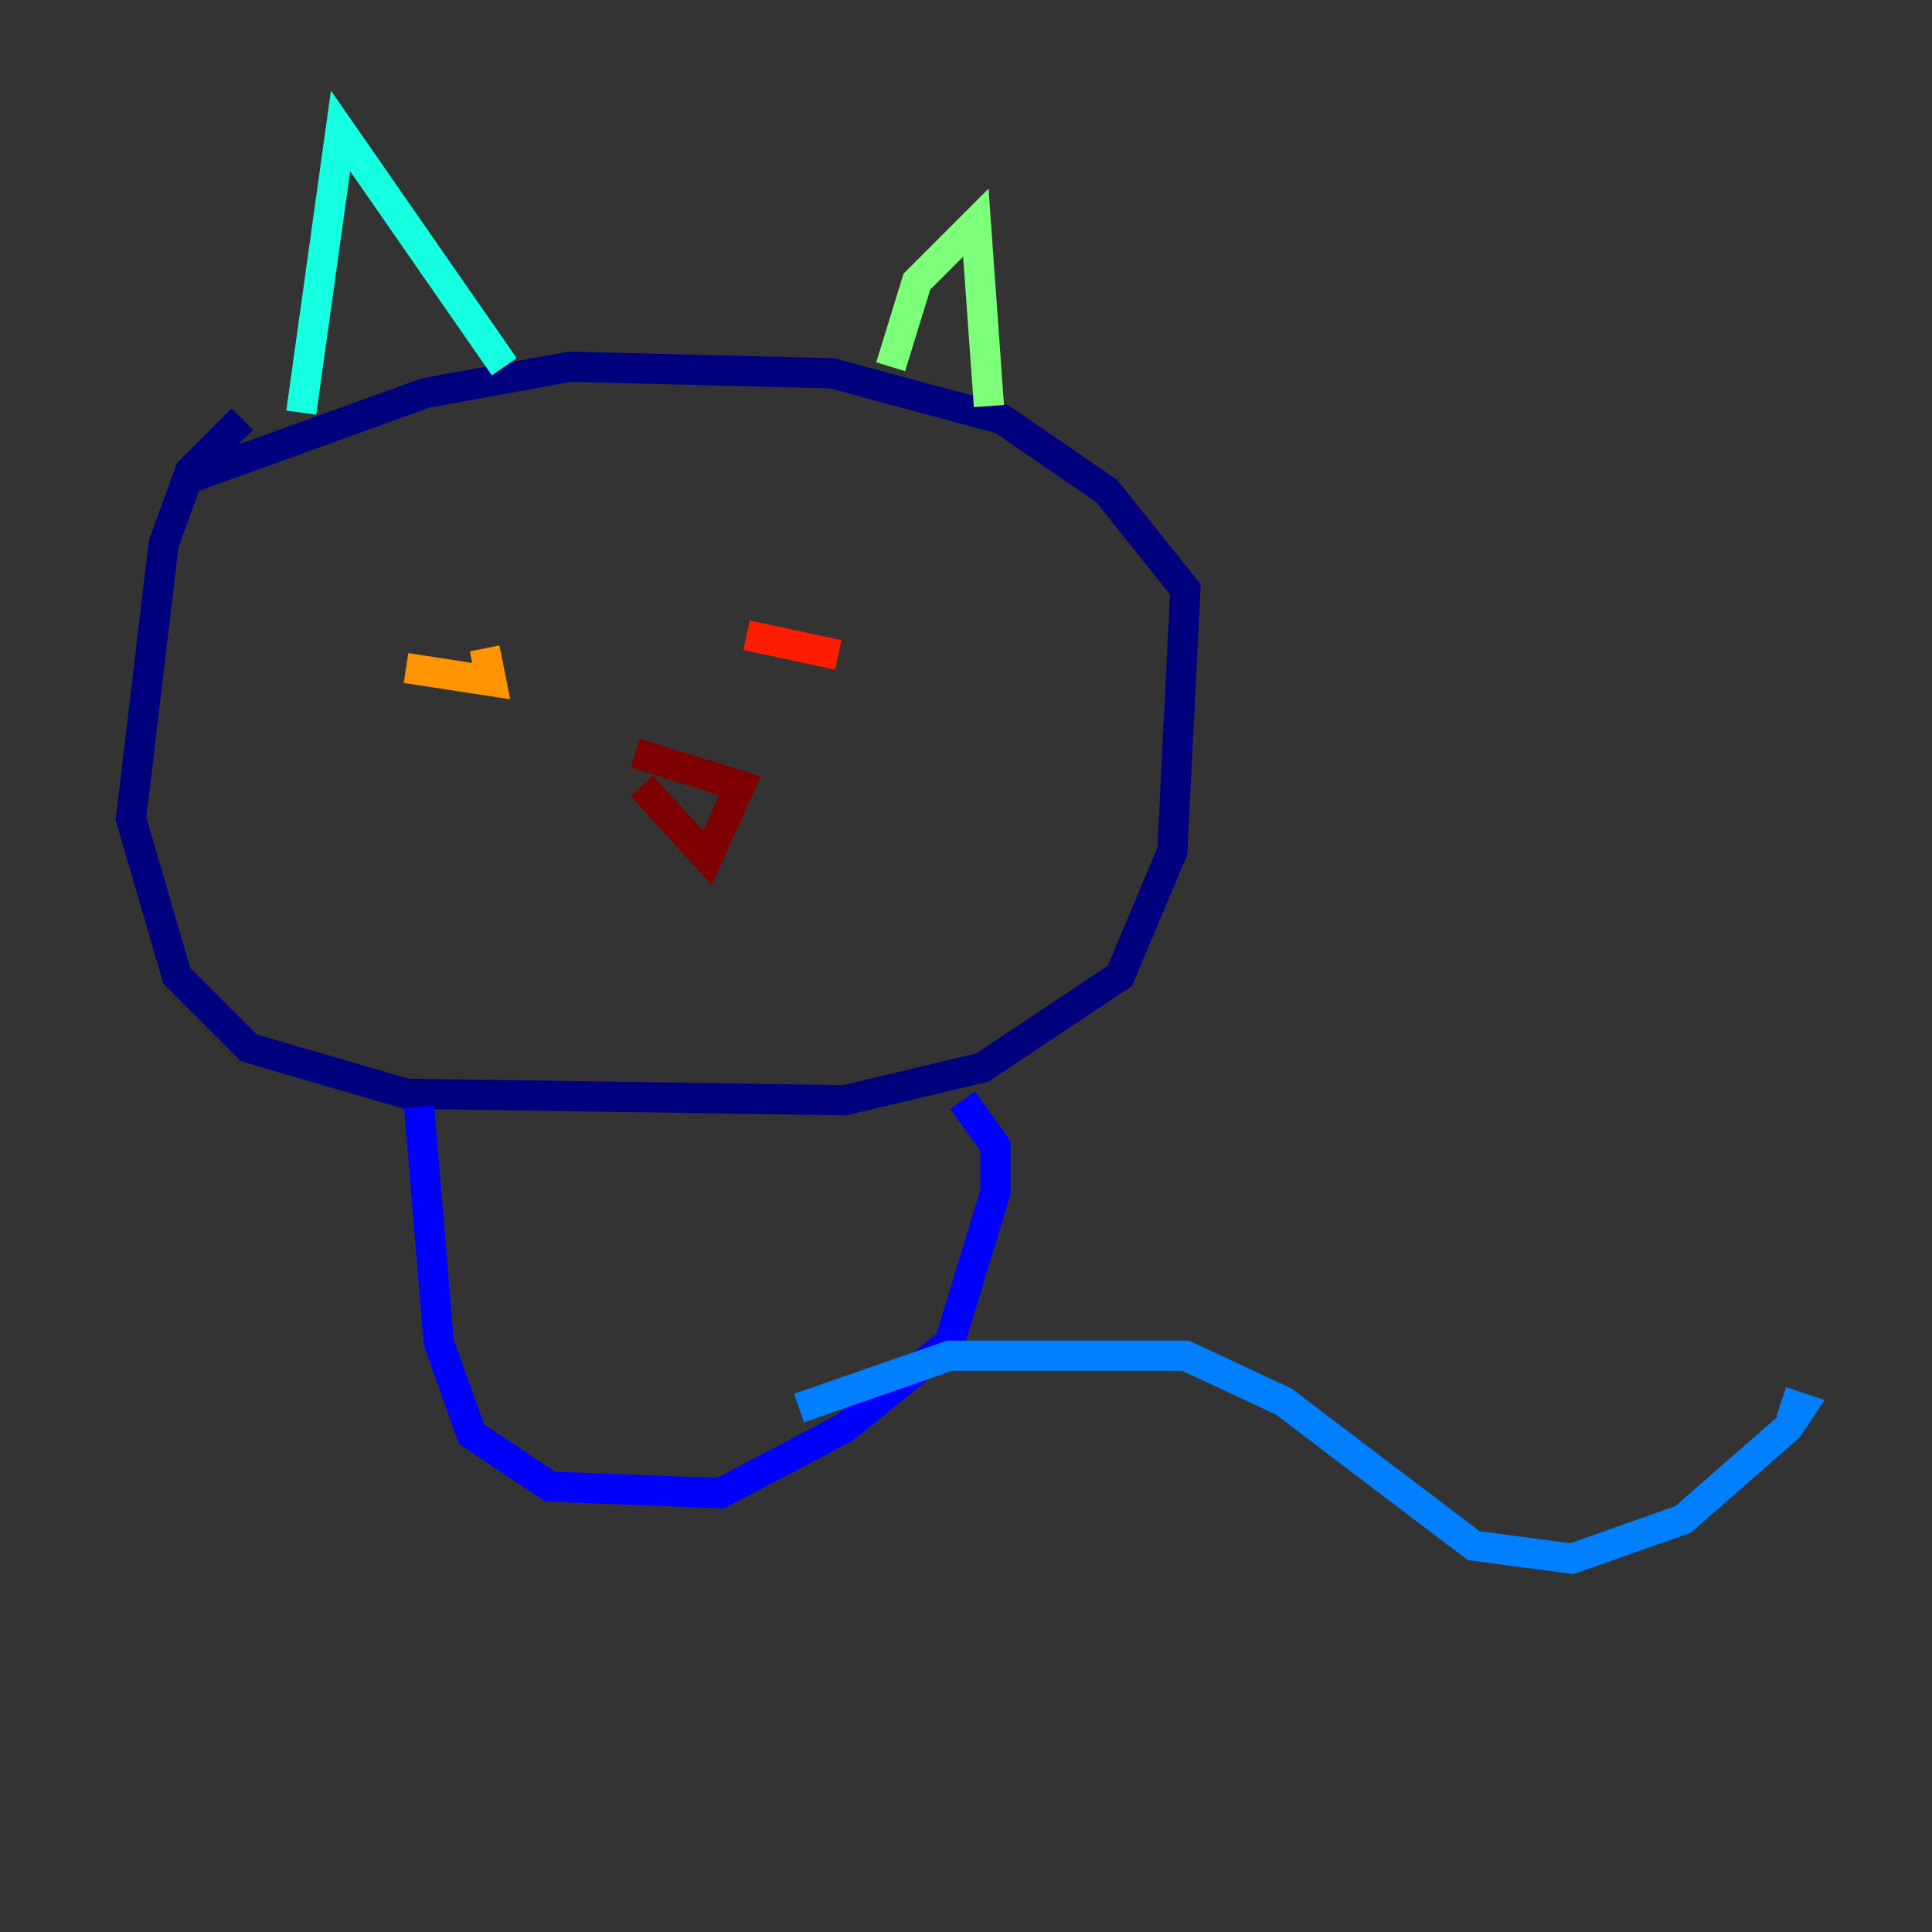 <?xml version="1.0" encoding="utf-8" ?>
<svg baseProfile="tiny" height="128" version="1.2" viewBox="0,0,128,128" width="128" xmlns="http://www.w3.org/2000/svg" xmlns:ev="http://www.w3.org/2001/xml-events" xmlns:xlink="http://www.w3.org/1999/xlink"><rect x="0" y="0" width="128" height="128" fill="#333333" stroke="none"/><defs /><polyline fill="none" points="16.054,27.77 12.583,31.241 10.848,36.014 8.678,54.237 11.715,64.651 16.488,69.424 26.902,72.461 55.973,72.895 65.085,70.725 74.197,64.651 77.668,56.407 78.536,39.051 73.329,32.542 66.386,27.77 55.105,24.732 37.749,24.298 28.203,26.034 12.583,31.675" stroke="#00007f" stroke-width="2" /><polyline fill="none" points="27.77,73.329 29.071,88.949 31.241,95.024 36.447,98.495 47.729,98.929 55.973,94.59 62.915,88.949 65.953,78.969 65.953,75.932 63.783,72.895" stroke="#0000ff" stroke-width="2" /><polyline fill="none" points="52.936,93.288 62.915,89.817 78.536,89.817 85.044,92.854 97.627,102.4 104.136,103.268 111.512,100.664 118.454,94.59 119.322,93.288 118.02,92.854" stroke="#0080ff" stroke-width="2" /><polyline fill="none" points="19.959,27.336 22.563,8.678 33.41,24.298" stroke="#15ffe1" stroke-width="2" /><polyline fill="none" points="59.01,24.298 60.746,18.658 64.651,14.752 65.519,26.902" stroke="#7cff79" stroke-width="2" /><polyline fill="none" points="28.637,40.352 28.637,40.352" stroke="#e4ff12" stroke-width="2" /><polyline fill="none" points="26.902,44.258 32.542,45.125 32.108,42.956" stroke="#ff9400" stroke-width="2" /><polyline fill="none" points="49.464,42.088 55.539,43.39" stroke="#ff1d00" stroke-width="2" /><polyline fill="none" points="42.088,49.898 49.031,52.068 46.861,56.841 42.522,52.068" stroke="#7f0000" stroke-width="2" /></svg>